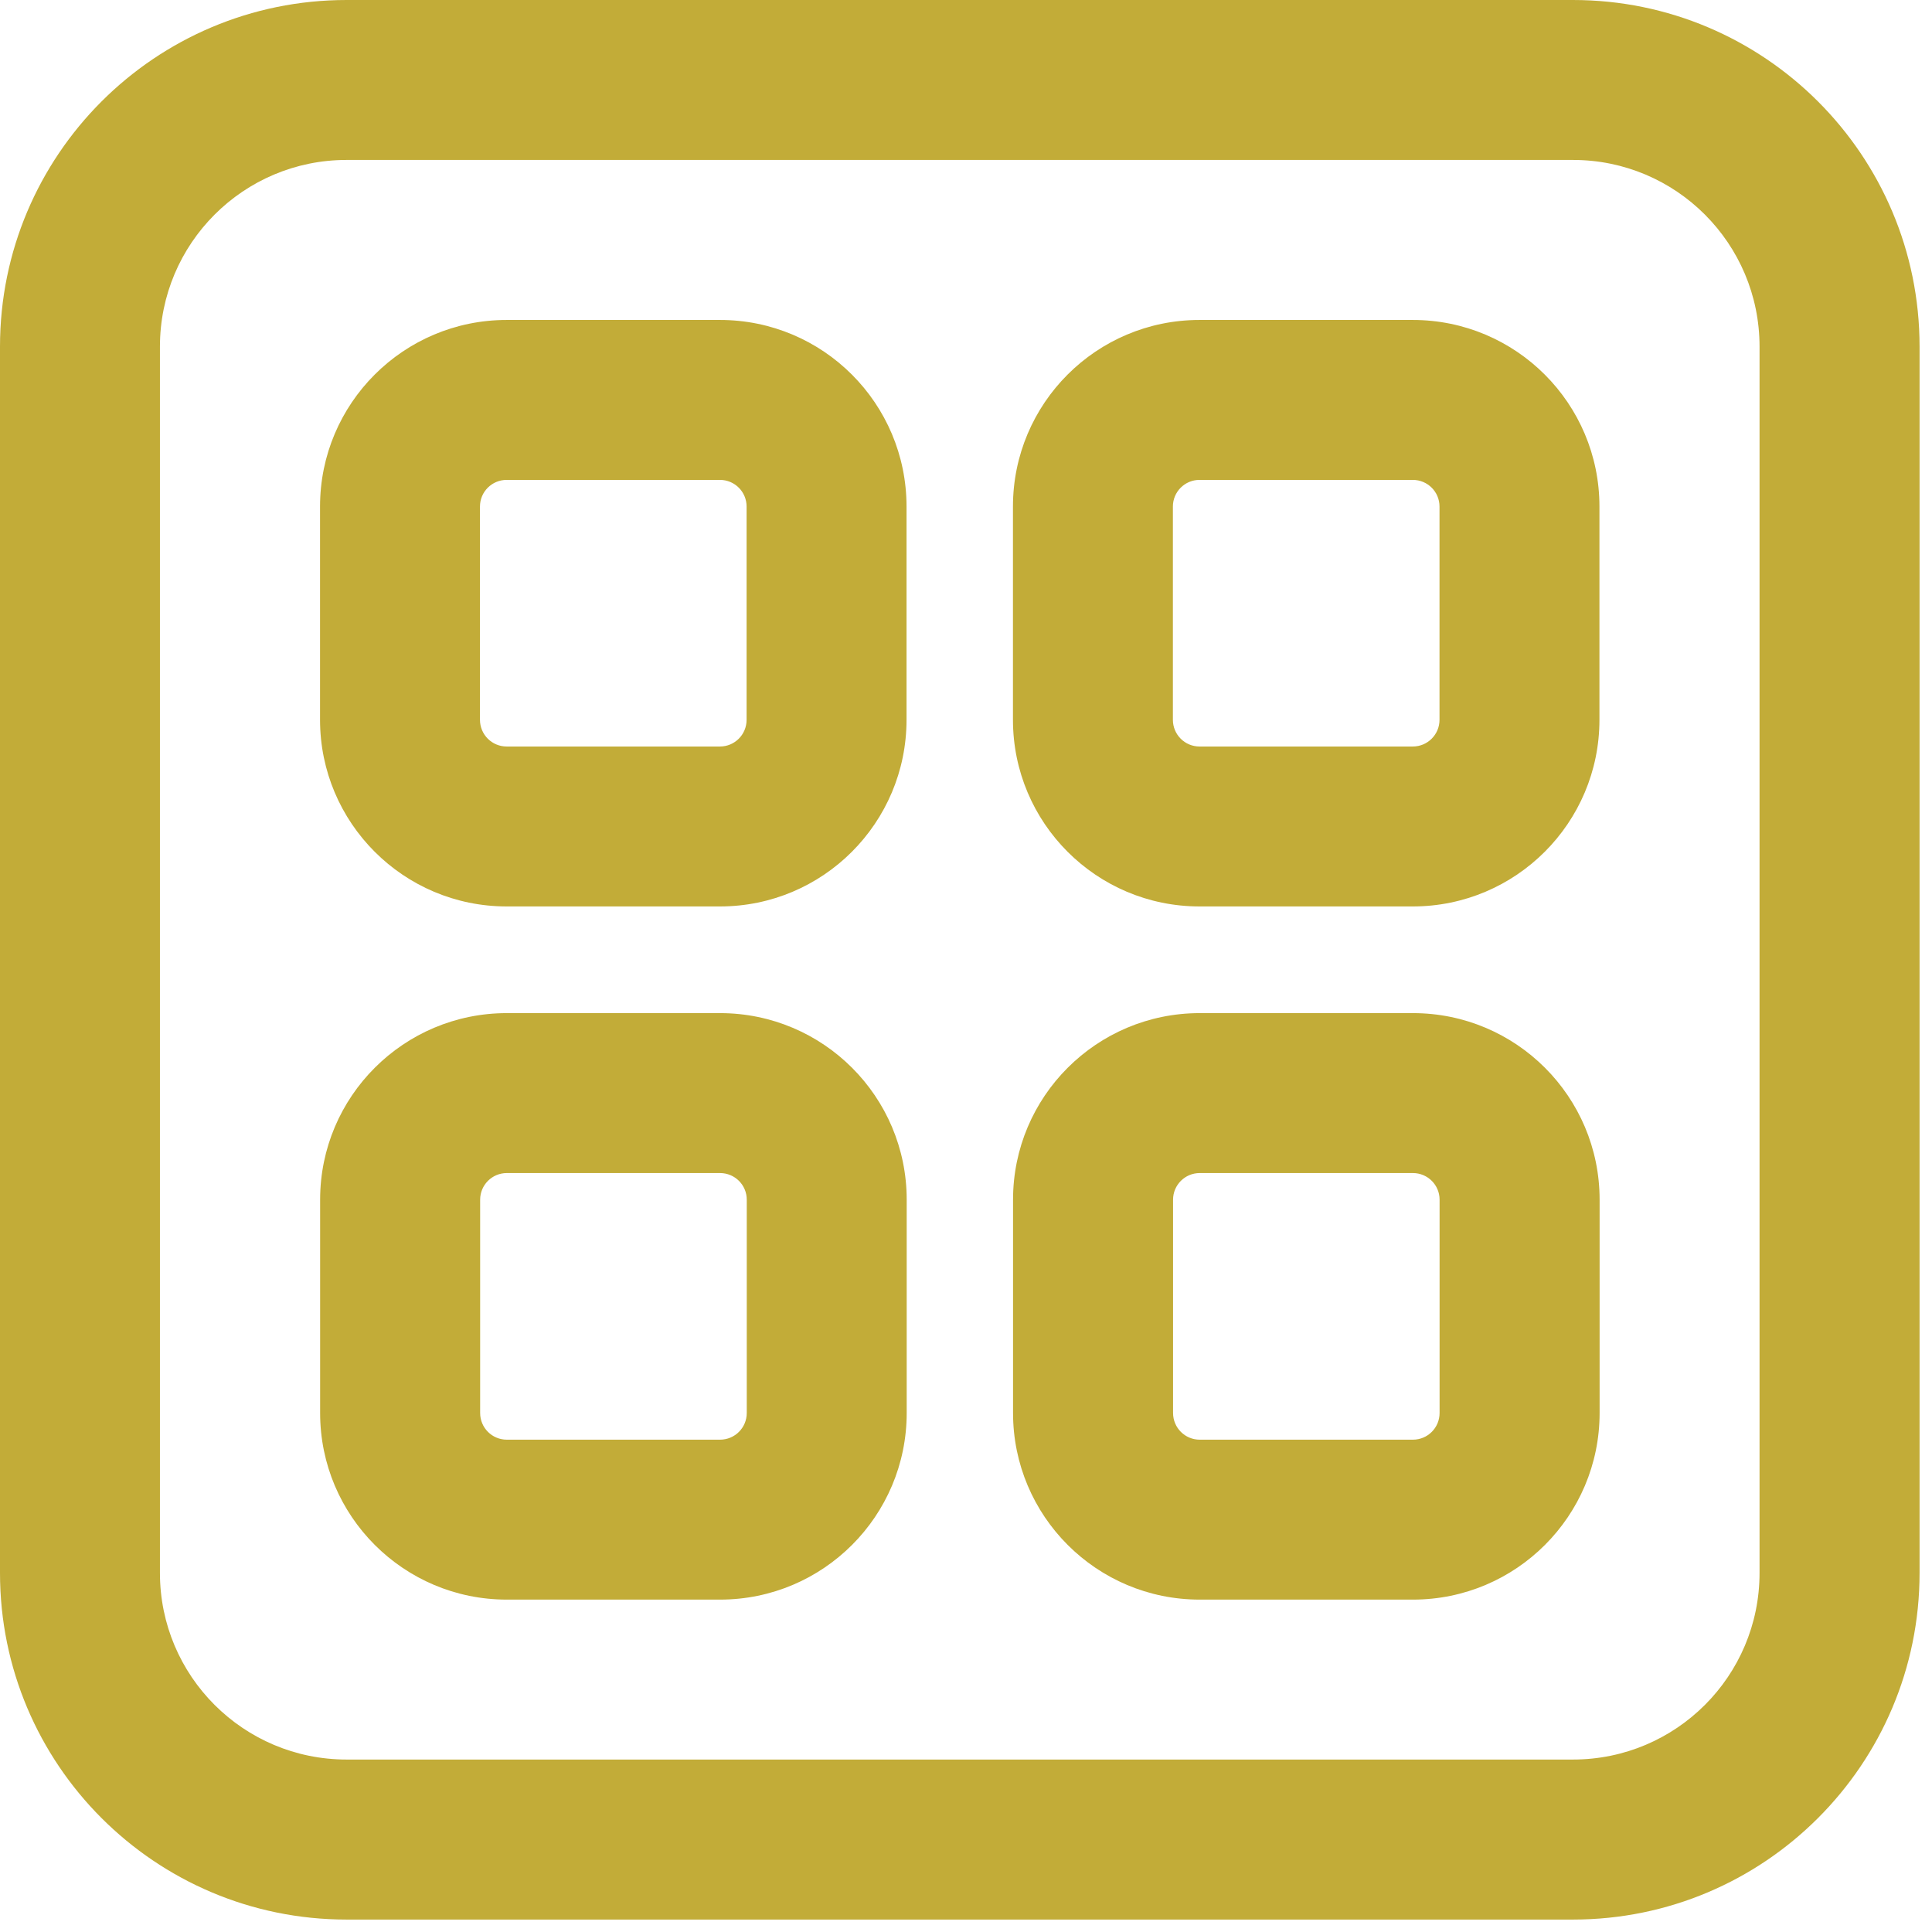 <svg width="23" height="23" viewBox="0 0 23 23" fill="none" xmlns="http://www.w3.org/2000/svg">
<path id="Dashboard Icon" d="M10.794 14.282C10.794 13.055 9.799 12.061 8.572 12.061H6.033C4.806 12.061 3.811 13.055 3.811 14.282V16.821C3.811 18.048 4.806 19.043 6.033 19.043H8.572C9.799 19.043 10.794 18.048 10.794 16.821V14.282ZM6.033 13.965H8.572C8.748 13.965 8.89 14.107 8.89 14.282V16.821C8.89 16.997 8.748 17.139 8.572 17.139H6.033C5.858 17.139 5.716 16.997 5.716 16.821V14.282C5.716 14.107 5.858 13.965 6.033 13.965ZM19.043 14.282C19.043 13.055 18.048 12.061 16.821 12.061H14.282C13.055 12.061 12.06 13.055 12.06 14.282V16.821C12.06 18.048 13.055 19.043 14.282 19.043H16.821C18.048 19.043 19.043 18.048 19.043 16.821V14.282ZM14.282 13.965H16.821C16.996 13.965 17.138 14.107 17.138 14.282V16.821C17.138 16.997 16.996 17.139 16.821 17.139H14.282C14.107 17.139 13.965 16.997 13.965 16.821V14.282C13.965 14.107 14.107 13.965 14.282 13.965ZM10.792 6.03C10.792 4.803 9.798 3.809 8.571 3.809H6.032C4.805 3.809 3.81 4.803 3.81 6.03V8.569C3.81 9.796 4.805 10.791 6.032 10.791H8.571C9.798 10.791 10.792 9.796 10.792 8.569V6.03ZM6.032 5.713H8.571C8.746 5.713 8.888 5.855 8.888 6.03V8.569C8.888 8.745 8.746 8.887 8.571 8.887H6.032C5.856 8.887 5.714 8.745 5.714 8.569V6.03C5.714 5.855 5.856 5.713 6.032 5.713ZM19.041 6.03C19.041 4.803 18.046 3.809 16.819 3.809H14.28C13.053 3.809 12.059 4.803 12.059 6.03V8.569C12.059 9.796 13.053 10.791 14.28 10.791H16.819C18.046 10.791 19.041 9.796 19.041 8.569V6.03ZM14.28 5.713H16.819C16.995 5.713 17.137 5.855 17.137 6.03V8.569C17.137 8.745 16.995 8.887 16.819 8.887H14.28C14.105 8.887 13.963 8.745 13.963 8.569V6.03C13.963 5.855 14.105 5.713 14.28 5.713ZM4.126 0C1.847 0 0 1.847 0 4.126V18.726C0 21.004 1.847 22.852 4.126 22.852H18.726C21.004 22.852 22.852 21.004 22.852 18.726V4.126C22.852 1.847 21.004 0 18.726 0H4.126ZM1.904 4.126C1.904 2.899 2.899 1.904 4.126 1.904H18.726C19.953 1.904 20.947 2.899 20.947 4.126V18.726C20.947 19.953 19.953 20.947 18.726 20.947H4.126C2.899 20.947 1.904 19.953 1.904 18.726V4.126Z" fill="#C2AC38"/>
</svg>
